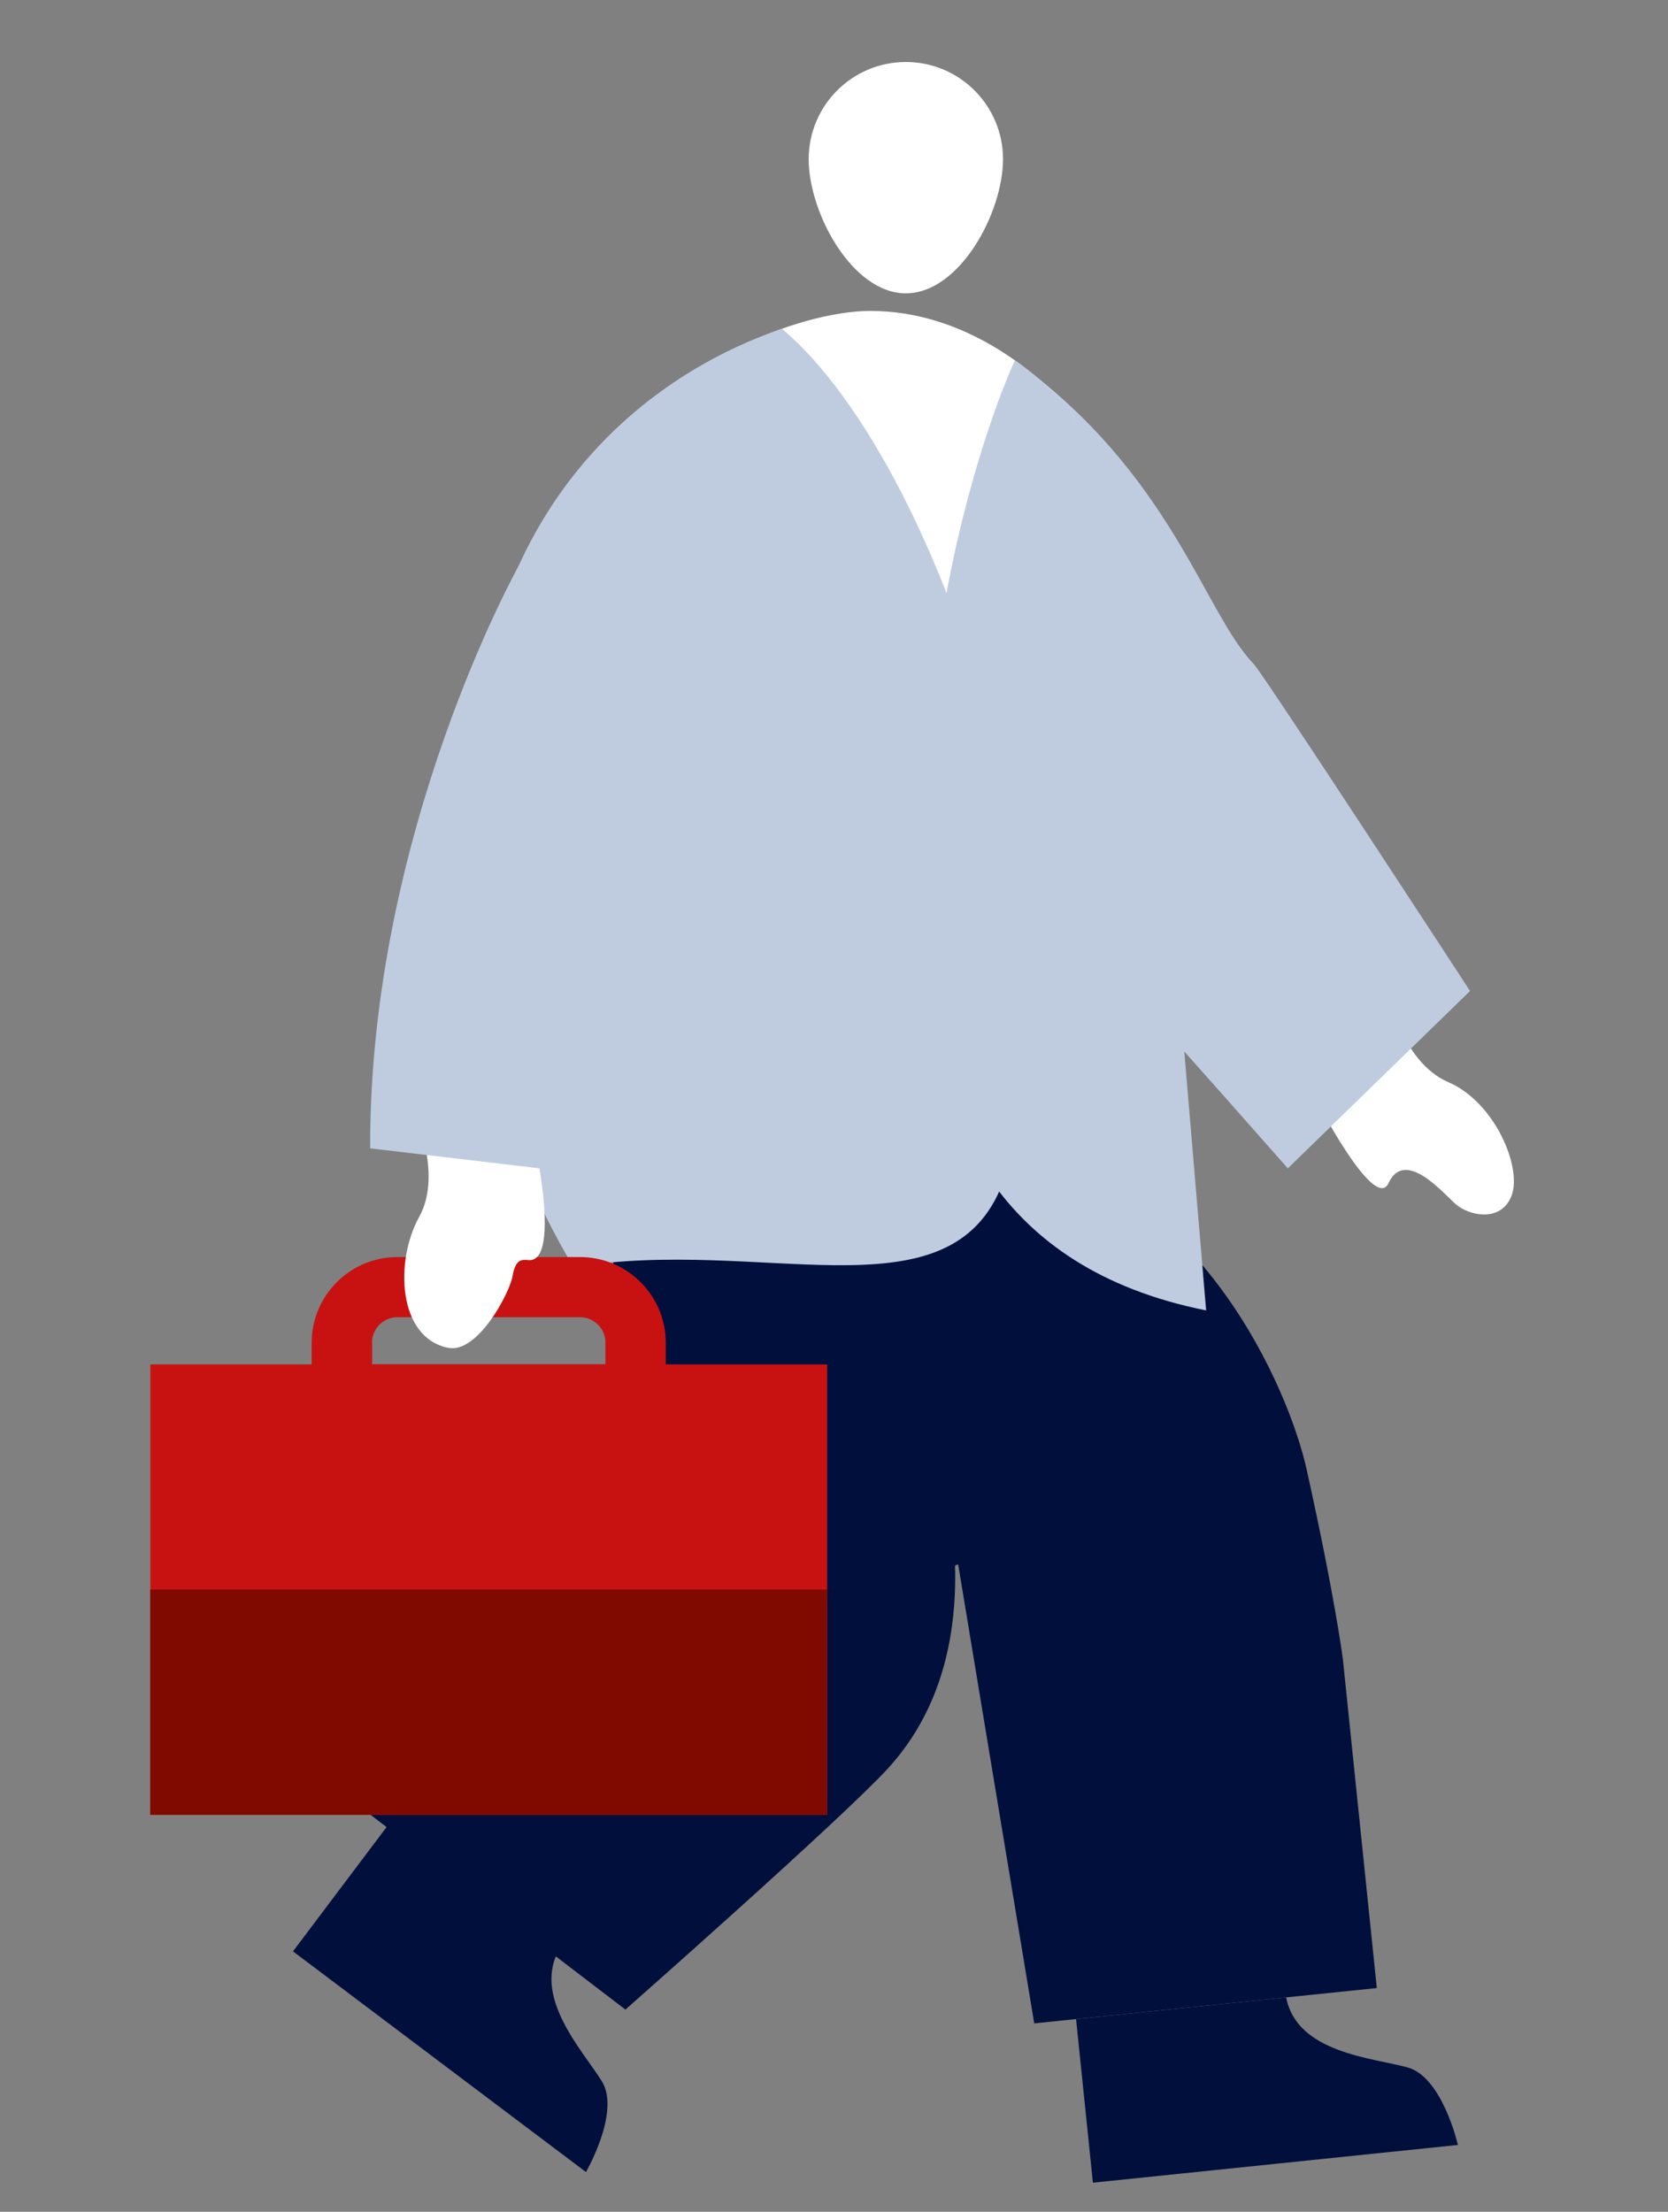 <?xml version="1.0" encoding="UTF-8"?>
<svg xmlns="http://www.w3.org/2000/svg" viewBox="0 0 110.04 145.9">
  <rect x="0" y="0" width="110.04" height="145.9" fill="#808080" stroke="none"/>
  <g>
    <g class="culture-walking">
      <g class="culture-walking-left-hand">
        <g class="Group_4361" data-name="Group 4361">
          <path class="Path_3459" data-name="Path 3459" d="m91.49,65.37s.97,4.68,4.05,6.01c3.08,1.32,4.87,5.61,4.19,7.46-.68,1.85-2.85,1.35-3.71.58-.86-.77-3.35-3.69-4.42-1.37s-6.53-8.43-6.97-10.55l6.84-2.12Z" fill="#fff"/>
        </g>
        <g class="Group_4363" data-name="Group 4363">
          <path d="m66.95,23.77l1.55,29.32s5.2,11.41,6.89,13.23c1.75,1.88,9.57,10.75,9.57,10.75l12.02-11.7s-13.64-20.92-14.27-21.57c-3.28-3.38-5.42-12.56-15.77-20.03" fill="#bfcce0"/>
        </g>
      </g>
      <g class="culture-walking-left-foot">
        <g class="Group_4360" data-name="Group 4360">
          <g class="Group_4357" data-name="Group 4357">
            <path class="Path_3456" data-name="Path 3456" d="m38.65,143.29s2.3-3.97,1.06-5.99-4.72-5.66-2.73-8.85l-11.13-8.39-6.52,8.66,19.33,14.56Z" fill="#000f3c"/>
          </g>
        </g>
        <path class="Path_3464" data-name="Path 3464" d="m59.93,89.98s7.76,16.68-1.33,26.65c-3,3.29-17.34,15.93-17.34,15.93l-18.06-13.8s22.02-28.35,25.56-30.23c3.57-1.9-2.09-8.7-2.09-8.7l13.26,10.14Z" fill="#000f3c"/>
      </g>
      <g class="culture-walking-right-foot">
        <g class="Group_4356" data-name="Group 4356">
          <g class="Group_4353" data-name="Group 4353">
            <path class="Path_3453" data-name="Path 3453" d="m96.18,141.49s-1.02-4.47-3.31-5.11c-2.29-.64-7.31-.94-8.02-4.62l-13.86,1.43,1.11,10.79,24.08-2.49Z" fill="#000f3c"/>
          </g>
        </g>
        <path class="Path_3468" data-name="Path 3468" d="m40.7,61.49s-6.98,52.91,22.51,41.7l5.02,30.28,22.6-2.33-2.24-21.7s-.51-4.04-2.39-12.51c-1.17-5.27-6.94-18.86-19.72-21.41-11.67-2.33-25.78-14.03-25.78-14.03Z" fill="#000f3c"/>
      </g>
      <g class="culture-walking-body">
        <path class="Path_3467" data-name="Path 3467" d="m48.79,66.81l26.15,2.87,3.82,31.62-32.09-13.39,2.12-21.11Z" fill="#000f3c"/>
        <g class="Group_4362" data-name="Group 4362">
          <path class="Path_3460" data-name="Path 3460" d="m78.15,69.66l-6.71-38.86-17.16-7.6-21.31,44.13,45.18,2.32Z" fill="#adadad"/>
        </g>
        <path class="Path_3462" data-name="Path 3462" d="m75.57,69.86s-2.7-40.22-5.01-42.85c-2.31-2.63-7.06-6.5-13.14-6.5s-23.83,6.21-24.95,30.51c-1.12,24.29,2.14,22.08,2.14,22.08l40.96-3.24Z" fill="#fff"/>
        <g class="Group_4367" data-name="Group 4367">
          <path class="Path_3466" data-name="Path 3466" d="m66.95,23.77c1.33.94,2.54,2.03,3.62,3.24,2.03,2.31,7.37,41.03,7.37,41.03l-.37,2.78c-9.26-7.4-16.86-17.59-15.52-29.08.52-4.45,2.45-12.47,4.9-17.97Z" fill="#bfcce0"/>
        </g>
        <path class="Path_3469" data-name="Path 3469" d="m31.12,51.01c.83-18.95,12.79-26.74,20.47-29.32,11.06,9.33,20.87,41.83,14.39,56.77-3.69,8.52-15.84,3.1-28.14,5.13-2.71-4.52-4.54-9.31-5.22-12.51-.13-.53-2.06-7.6-1.51-20.08Z" fill="#bfcce0"/>
        <path class="Path_3470" data-name="Path 3470" d="m63.81,46.38s-12.09,34.5,15.76,40.06l-3.07-36.37-12.69-3.69Z" fill="#bfcce0"/>
        <g class="Group_4366" data-name="Group 4366">
          <g class="Group_4364" data-name="Group 4364">
            <path class="Ellipse_258" data-name="Ellipse 258" d="m59.76,4.09c3.54,0,6.41,2.87,6.41,6.41s-2.87,8.85-6.41,8.85-6.41-5.31-6.41-8.85,2.87-6.41,6.41-6.41Z" fill="#fff"/>
          </g>
        </g>
      </g>
      <g class="culture-walking-right-hand">
        <g class="Group_4368" data-name="Group 4368">
          <path class="Path_3471" data-name="Path 3471" d="m43.92,89.99v-1.41c0-3.13-2.54-5.66-5.66-5.66h-12.04c-3.13,0-5.66,2.54-5.66,5.66v1.42h-10.64v29.72h44.65v-29.72h-10.64Zm-19.38-1.42c0-.93.75-1.68,1.68-1.68h12.04c.93,0,1.68.75,1.68,1.68v1.42h-15.39v-1.42Z" fill="#c81212"/>
          <rect class="Rectangle_1180" data-name="Rectangle 1180" x="9.91" y="104.85" width="44.65" height="14.86" fill="#800900"/>
        </g>
        <g class="Group_4370" data-name="Group 4370">
          <g class="Group_4369" data-name="Group 4369">
            <path class="Path_3472" data-name="Path 3472" d="m27.19,73.03s2.09,4.3.47,7.23c-1.63,2.93-1.42,7.99,1.91,8.65,1.93.39,4.04-3.59,4.24-4.72s.59-1.11,1.03-1.07c2.54.28.01-10.66-.95-12.61l-6.71,2.51Z" fill="#fff"/>
          </g>
        </g>
        <path class="Path_3473" data-name="Path 3473" d="m34.24,37.29s-9.88,17.58-9.82,38.46l19.81,2.34,4.93-34.03-14.92-6.77Z" fill="#bfcce0"/>
      </g>
      <rect width="110.04" height="145.9" fill="none"/>
    </g>
  </g>
</svg>